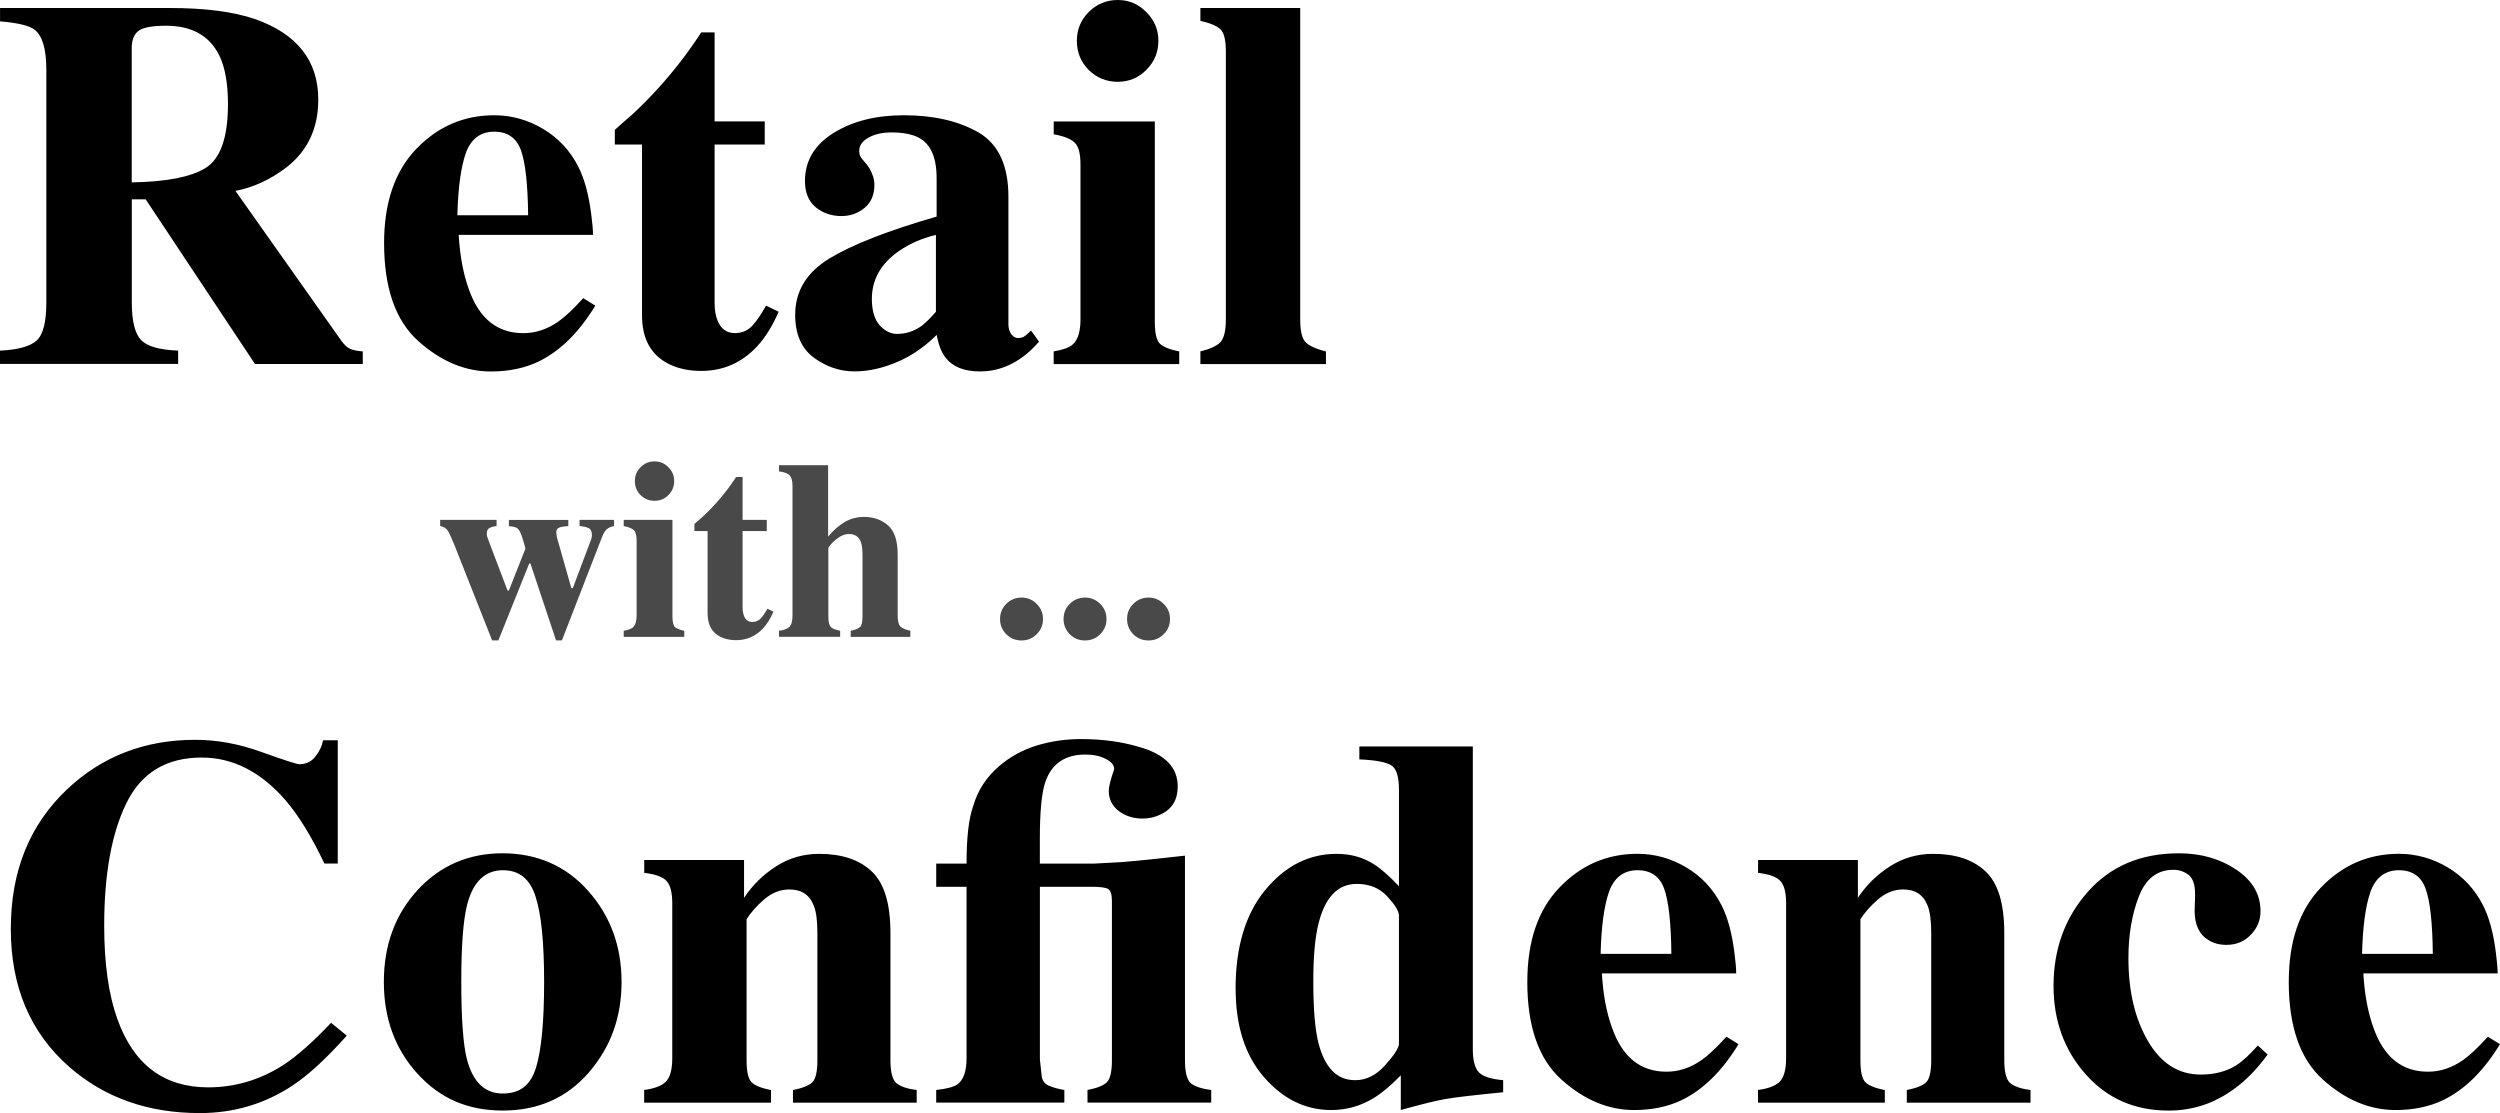 <?xml version="1.0" encoding="UTF-8"?>
<svg id="Layer_1" data-name="Layer 1" xmlns="http://www.w3.org/2000/svg" viewBox="0 0 531.45 236.62">
  <defs>
    <style>
      .cls-1 {
        fill: #494949;
      }
    </style>
  </defs>
  <path d="m0,74.54c3.79-.18,6.38-.89,7.77-2.13,1.39-1.24,2.08-3.94,2.08-8.09V14.82c0-4.34-.82-7.16-2.46-8.48-1.09-.88-3.55-1.48-7.38-1.8V1.7h36.04c7.47,0,13.53.78,18.16,2.35,8.97,3.17,13.45,8.88,13.45,17.12,0,6.09-2.24,10.88-6.73,14.38-3.43,2.62-7.05,4.3-10.88,5.03l22.53,31.88c.62.88,1.28,1.46,1.97,1.75.69.26,1.55.42,2.57.49v2.68h-22.91l-23.24-35h-2.95v21.93c0,3.94.66,6.6,1.97,7.98,1.31,1.35,3.94,2.1,7.88,2.24v2.84H0v-2.84Zm28-35.77c7.33-.11,12.56-1.13,15.7-3.06,3.17-1.97,4.76-6.49,4.76-13.56,0-4.34-.6-7.77-1.8-10.28-2.08-4.27-5.87-6.4-11.38-6.4-2.99,0-4.96.38-5.91,1.15-.91.73-1.37,1.95-1.37,3.66v28.49Zm53.65,12.91c0-8.6,2.28-15.28,6.84-20.02,4.59-4.78,10.12-7.16,16.57-7.16,3.68,0,7.15.97,10.39,2.9,3.25,1.93,5.74,4.61,7.49,8.04,1.31,2.59,2.22,5.94,2.74,10.06.26,1.93.38,3.41.38,4.43h-28.55c.26,4.48.98,8.37,2.19,11.65,2.19,6.16,6.03,9.24,11.54,9.24,2.62,0,5.1-.82,7.44-2.46,1.42-.98,3.19-2.64,5.3-4.98l2.57,1.59c-3.46,5.69-7.47,9.64-12.03,11.87-2.95,1.42-6.34,2.13-10.17,2.13-5.5,0-10.66-2.17-15.48-6.51-4.81-4.34-7.22-11.27-7.22-20.78Zm30.62-5.91c-.07-6.6-.58-11.21-1.53-13.84-.95-2.62-2.84-3.94-5.69-3.94s-4.92,1.51-6.02,4.54c-1.06,3.03-1.66,7.44-1.8,13.23h15.04Zm18.43-15.04v-3.12c.98-.91,2.21-1.99,3.66-3.23,1.93-1.79,3.76-3.63,5.47-5.52,3.39-3.72,6.47-7.71,9.24-11.98h2.84v18.92h10.66v4.92h-10.66v33.69c0,1.57.24,2.88.71,3.94.73,1.64,1.93,2.46,3.61,2.46,1.46,0,2.68-.51,3.66-1.53.98-1.06,1.97-2.5,2.95-4.32l2.68,1.31c-1.31,3.06-2.88,5.56-4.7,7.49-3.21,3.39-7.13,5.09-11.76,5.09-2.62,0-4.92-.49-6.89-1.48-3.79-1.9-5.69-5.34-5.69-10.34V30.73h-5.8Zm60.05,40.25c1.82,0,3.52-.55,5.09-1.64.88-.66,1.91-1.68,3.12-3.06v-16.35c-2.99.73-5.61,1.88-7.88,3.45-3.83,2.66-5.74,6.05-5.74,10.17,0,2.44.55,4.3,1.64,5.58,1.13,1.24,2.39,1.86,3.77,1.86Zm-21.71-4.05c0-5.03,2.42-9.02,7.27-11.98,4.85-2.95,12.45-5.92,22.8-8.91v-8.15c0-3.32-.71-5.76-2.13-7.33-1.38-1.6-3.87-2.41-7.44-2.41-2.01,0-3.66.38-4.98,1.15-1.28.73-1.91,1.66-1.91,2.79,0,.44.07.8.22,1.09.15.29.36.6.66.93l.66.77c.51.62.91,1.31,1.2,2.08.33.73.49,1.51.49,2.35,0,2.11-.71,3.76-2.13,4.92-1.39,1.13-3.01,1.7-4.87,1.7-2.15,0-3.99-.64-5.52-1.91-1.49-1.28-2.24-3.12-2.24-5.52,0-4.3,2.02-7.71,6.07-10.23,4.05-2.52,9.02-3.77,14.93-3.77,6.34,0,11.65,1.22,15.91,3.66,4.23,2.48,6.34,7.04,6.34,13.67v27.13c0,.8.2,1.49.6,2.08.44.55.91.82,1.42.82.44,0,.82-.07,1.15-.22.36-.18.91-.64,1.64-1.37l1.7,2.35c-2.19,2.55-4.61,4.34-7.27,5.36-1.68.66-3.45.98-5.31.98-3.32,0-5.74-.97-7.27-2.9-.88-1.09-1.51-2.72-1.91-4.87-3.1,3.1-6.6,5.29-10.5,6.56-2.37.8-4.7,1.2-7,1.2-3.06,0-5.93-.97-8.59-2.9-2.66-1.97-3.99-5.01-3.99-9.13Zm59.88-58.24c0-2.41.84-4.45,2.51-6.12,1.71-1.71,3.77-2.57,6.18-2.57s4.39.86,6.07,2.57c1.71,1.68,2.57,3.72,2.57,6.12s-.86,4.47-2.57,6.18c-1.68,1.68-3.7,2.52-6.07,2.52s-4.47-.84-6.18-2.52c-1.68-1.71-2.51-3.77-2.51-6.18Zm-4.92,66.01c1.97-.33,3.32-.82,4.05-1.48,1.09-.98,1.64-2.75,1.64-5.3v-32.92c0-2.26-.38-3.79-1.15-4.59-.77-.84-2.28-1.46-4.54-1.86v-2.73h21.49v42.55c0,2.44.36,4.01,1.09,4.7.73.69,2.1,1.24,4.1,1.64v2.68h-26.69v-2.68Zm31.17,0c1.97-.47,3.35-1.09,4.16-1.86.84-.8,1.26-2.44,1.26-4.92V10.88c0-2.37-.38-3.92-1.15-4.65-.77-.73-2.19-1.33-4.26-1.8V1.7h21.22v66.23c0,2.48.4,4.1,1.2,4.87.8.77,2.22,1.4,4.27,1.91v2.68h-26.69v-2.68ZM41.51,157.27c4.67,0,9.39.88,14.16,2.62,4.78,1.71,7.44,2.57,7.98,2.57,1.42,0,2.55-.55,3.39-1.64.88-1.09,1.42-2.24,1.64-3.45h3.12v26.2h-2.84c-2.7-5.69-5.45-10.17-8.26-13.45-5.25-6.05-11.19-9.08-17.83-9.08-7.51,0-12.85,3.24-16.02,9.73-3.14,6.45-4.7,15.13-4.7,26.03,0,8.02.93,14.62,2.79,19.8,3.46,9.7,9.9,14.55,19.3,14.55,5.76,0,11.12-1.6,16.08-4.81,2.84-1.86,6.2-4.83,10.06-8.91l3.34,2.73c-4.38,4.89-8.22,8.42-11.54,10.61-5.91,3.9-12.47,5.85-19.69,5.85-11.05,0-20.31-3.28-27.78-9.84-8.28-7.25-12.41-17.03-12.41-29.31s3.96-22.04,11.87-29.59c7.44-7.07,16.55-10.61,27.34-10.61Zm40.09,51.46c0-7.8,2.39-14.31,7.16-19.52,4.81-5.21,10.85-7.82,18.1-7.82s13.45,2.66,18.16,7.98c4.74,5.32,7.11,11.78,7.11,19.36s-2.33,13.91-7,19.31c-4.67,5.36-10.76,8.04-18.27,8.04s-13.33-2.61-18.1-7.82c-4.78-5.25-7.16-11.76-7.16-19.52Zm16.46,0c0,7.84.4,13.33,1.2,16.46,1.28,4.85,3.81,7.27,7.6,7.27s5.98-1.86,7.11-5.58c1.13-3.72,1.7-9.77,1.7-18.16s-.6-14.38-1.81-18.1c-1.17-3.76-3.48-5.63-6.94-5.63-3.79,0-6.33,2.43-7.6,7.27-.84,3.24-1.26,8.73-1.26,16.46Zm38.88,22.97c2.04-.26,3.54-.8,4.49-1.64.98-.88,1.48-2.59,1.48-5.14v-32.92c0-2.26-.4-3.83-1.2-4.7-.77-.88-2.35-1.46-4.76-1.75v-2.73h21.22v8.04c1.79-2.7,4.05-4.92,6.78-6.67,2.77-1.79,5.83-2.68,9.19-2.68,4.81,0,8.53,1.24,11.16,3.72,2.66,2.48,3.99,6.84,3.99,13.07v27.07c0,2.52.42,4.14,1.26,4.87.88.73,2.32,1.22,4.32,1.48v2.68h-26.3v-2.68c2-.4,3.37-.95,4.1-1.64.73-.69,1.09-2.26,1.09-4.7v-27.12c0-2.55-.25-4.47-.77-5.74-.88-2.3-2.61-3.44-5.2-3.44-1.93,0-3.72.71-5.36,2.13-1.61,1.39-2.84,2.79-3.72,4.21v29.97c0,2.44.36,4.01,1.09,4.7.73.69,2.1,1.24,4.1,1.64v2.68h-26.96v-2.68Zm92.86-74.59c4.48,0,8.57.55,12.25,1.64,5.54,1.53,8.31,4.34,8.31,8.42,0,2.84-1.2,4.83-3.61,5.96-1.2.58-2.48.88-3.83.88-2.01,0-3.72-.55-5.14-1.64-1.38-1.09-2.08-2.51-2.08-4.26,0-.84.38-2.37,1.15-4.59,0-.88-.6-1.6-1.8-2.19-1.17-.62-2.61-.93-4.32-.93-4.3,0-7.13,1.91-8.48,5.74-.8,2.26-1.2,6.32-1.2,12.2v5.25h11.43c2.19-.11,4.19-.22,6.02-.33,1.86-.15,4.34-.38,7.44-.71l5.96-.66v43.48c0,2.55.42,4.19,1.26,4.92.88.69,2.32,1.17,4.32,1.42v2.68h-26.3v-2.68c2.04-.4,3.41-.95,4.1-1.64.73-.69,1.09-2.26,1.09-4.7v-33.85c0-1.35-.26-2.19-.77-2.52-.47-.33-1.69-.49-3.66-.49h-10.88v36.69l.38,3.5c.11.99.6,1.68,1.48,2.08.91.4,2.02.71,3.34.93v2.68h-27.24v-2.68c2.3-.26,3.83-.67,4.59-1.26,1.24-.95,1.86-2.79,1.86-5.52v-36.42h-6.45v-4.92h6.45c0-5.58.47-9.66,1.42-12.25.95-3.32,2.79-6.14,5.52-8.48,2.33-2.01,4.99-3.46,7.98-4.38,2.99-.91,6.12-1.37,9.41-1.37Zm58.24,72.52c2.41,0,4.56-1.07,6.45-3.23,1.93-2.15,2.9-3.67,2.9-4.54v-27.23c0-.91-.82-2.26-2.46-4.05-1.64-1.79-3.81-2.68-6.51-2.68-3.97,0-6.67,2.75-8.09,8.26-.77,2.95-1.15,7.13-1.15,12.52,0,5.76.36,10.1,1.09,13.01,1.35,5.29,3.94,7.93,7.77,7.93Zm-25.38-19.47c0-8.86,2.1-15.84,6.29-20.94,4.23-5.14,9.3-7.71,15.2-7.71,2.95,0,5.58.73,7.88,2.19,1.42.88,3.21,2.44,5.36,4.7v-20.51c0-2.81-.55-4.54-1.64-5.2-1.09-.69-3.35-1.11-6.78-1.26v-2.74h24.12v64.42c0,2.33.44,3.96,1.31,4.87.88.88,2.59,1.42,5.14,1.64v2.57c-6.27.62-10.32,1.09-12.14,1.42-1.82.29-5.03,1.08-9.62,2.35v-7.38c-2.11,2.19-4.05,3.81-5.8,4.87-2.77,1.68-5.76,2.52-8.97,2.52-5.47,0-10.23-2.32-14.27-6.94-4.05-4.63-6.07-10.92-6.07-18.87Zm62.02-1.48c0-8.6,2.28-15.28,6.84-20.02,4.59-4.78,10.12-7.16,16.57-7.16,3.68,0,7.15.97,10.39,2.9,3.24,1.93,5.74,4.61,7.49,8.04,1.31,2.59,2.22,5.94,2.73,10.06.26,1.93.38,3.41.38,4.43h-28.55c.26,4.48.98,8.37,2.19,11.65,2.19,6.16,6.03,9.24,11.54,9.24,2.62,0,5.1-.82,7.44-2.46,1.42-.98,3.19-2.64,5.3-4.98l2.57,1.59c-3.46,5.69-7.47,9.64-12.03,11.87-2.95,1.42-6.34,2.13-10.17,2.13-5.51,0-10.66-2.17-15.48-6.51-4.81-4.34-7.22-11.27-7.22-20.78Zm30.62-5.91c-.07-6.6-.58-11.21-1.53-13.84s-2.84-3.94-5.69-3.94-4.92,1.51-6.02,4.54c-1.06,3.03-1.66,7.44-1.8,13.24h15.04Zm18.43,28.93c2.04-.26,3.54-.8,4.48-1.64.98-.88,1.48-2.59,1.48-5.14v-32.92c0-2.26-.4-3.83-1.2-4.7-.77-.88-2.35-1.46-4.76-1.75v-2.73h21.22v8.04c1.79-2.7,4.05-4.92,6.78-6.67,2.77-1.79,5.83-2.68,9.19-2.68,4.81,0,8.53,1.24,11.16,3.72,2.66,2.48,3.99,6.84,3.99,13.07v27.07c0,2.52.42,4.14,1.26,4.87.88.73,2.32,1.22,4.32,1.48v2.68h-26.3v-2.68c2.01-.4,3.37-.95,4.1-1.64.73-.69,1.09-2.26,1.09-4.7v-27.12c0-2.55-.26-4.47-.77-5.74-.88-2.3-2.61-3.44-5.2-3.44-1.93,0-3.72.71-5.36,2.13-1.6,1.39-2.84,2.79-3.72,4.21v29.97c0,2.44.36,4.01,1.09,4.7.73.69,2.1,1.24,4.1,1.64v2.68h-26.96v-2.68Zm89.41-50.31c4.7,0,8.77,1.15,12.2,3.45,3.46,2.3,5.2,5.25,5.2,8.86,0,1.93-.69,3.61-2.08,5.03-1.35,1.42-3.08,2.13-5.2,2.13-1.42,0-2.66-.33-3.72-.98-2.01-1.17-3.01-3.28-3.01-6.34,0-.33.02-.8.05-1.42.04-.66.05-1.35.05-2.08,0-1.97-.46-3.32-1.37-4.05-.95-.73-2.02-1.09-3.23-1.09-3.46,0-5.92,1.91-7.38,5.74-1.46,3.79-2.19,8.15-2.19,13.07,0,7,1.39,12.87,4.16,17.61,2.77,4.74,6.51,7.11,11.21,7.11,2.95,0,5.47-.66,7.55-1.97,1.24-.77,2.77-2.17,4.59-4.21l2.08,1.91c-3.65,5.07-7.91,8.55-12.8,10.45-2.59.98-5.34,1.48-8.26,1.48-7.18,0-13.05-2.57-17.61-7.71-4.56-5.14-6.84-11.41-6.84-18.81,0-7.8,2.41-14.44,7.22-19.91,4.85-5.51,11.3-8.26,19.36-8.26Zm23.41,27.29c0-8.6,2.28-15.28,6.84-20.02,4.59-4.78,10.12-7.16,16.57-7.16,3.68,0,7.15.97,10.39,2.9,3.24,1.93,5.74,4.61,7.49,8.04,1.31,2.59,2.22,5.94,2.73,10.06.26,1.93.38,3.41.38,4.43h-28.55c.26,4.48.98,8.37,2.19,11.65,2.19,6.16,6.03,9.24,11.54,9.24,2.62,0,5.1-.82,7.44-2.46,1.42-.98,3.19-2.64,5.3-4.98l2.57,1.59c-3.46,5.69-7.47,9.64-12.03,11.87-2.95,1.42-6.34,2.13-10.17,2.13-5.51,0-10.66-2.17-15.48-6.51-4.81-4.34-7.22-11.27-7.22-20.78Zm30.62-5.91c-.07-6.6-.58-11.21-1.53-13.84s-2.84-3.94-5.69-3.94-4.92,1.51-6.02,4.54c-1.06,3.03-1.66,7.44-1.8,13.24h15.04Z"/>
  <path class="cls-1" d="m105.56,110.52v1.32c-.61.05-1.12.18-1.5.4-.39.19-.58.6-.58,1.21,0,.21.03.41.08.61.05.19.16.49.32.9l4.01,10.57h.29l3.51-8.89c0-.12-.14-.65-.42-1.58-.28-.95-.52-1.61-.71-1.98-.28-.49-.55-.8-.82-.92-.25-.12-.76-.23-1.56-.32v-1.32h12.63v1.32c-.77.03-1.4.13-1.87.29-.46.16-.68.47-.68.92,0,.26.03.57.08.92.07.33.19.79.37,1.37l2.74,9.68h.32l3.88-10.31c.05-.18.1-.34.13-.5.04-.16.05-.31.05-.45,0-.76-.23-1.25-.68-1.48-.44-.23-1.09-.38-1.95-.45v-1.32h7.33v1.32c-.65.12-1.17.35-1.56.69-.37.32-.75.98-1.13,2l-8.39,21.62h-1.24l-5.46-16.37h-.24l-6.57,16.37h-1.32l-7.99-20.2c-.67-1.67-1.16-2.73-1.48-3.19-.32-.47-.84-.78-1.58-.92v-1.32h12Zm29.4-8.25c0-1.16.4-2.15,1.21-2.95.83-.83,1.82-1.24,2.98-1.24s2.12.41,2.93,1.24c.83.81,1.24,1.79,1.24,2.95s-.41,2.15-1.24,2.98c-.81.81-1.78,1.21-2.93,1.21s-2.15-.4-2.98-1.21c-.81-.83-1.21-1.82-1.21-2.98Zm-2.37,31.82c.95-.16,1.6-.4,1.95-.71.53-.48.79-1.33.79-2.56v-15.87c0-1.09-.18-1.83-.55-2.21-.37-.4-1.1-.7-2.19-.9v-1.32h10.36v20.51c0,1.18.18,1.93.53,2.27.35.33,1.01.6,1.98.79v1.29h-12.87v-1.29Zm15.03-21.2v-1.5c.47-.44,1.06-.96,1.77-1.56.93-.86,1.81-1.75,2.64-2.66,1.63-1.79,3.12-3.72,4.46-5.77h1.37v9.12h5.14v2.37h-5.14v16.24c0,.76.12,1.39.34,1.9.35.79.93,1.19,1.74,1.19.7,0,1.29-.25,1.77-.74.47-.51.95-1.21,1.42-2.08l1.29.63c-.63,1.48-1.39,2.68-2.27,3.61-1.55,1.63-3.44,2.45-5.67,2.45-1.26,0-2.37-.24-3.32-.71-1.83-.91-2.74-2.57-2.74-4.98v-17.51h-2.79Zm17.98,21.2c.99-.12,1.71-.39,2.16-.79.48-.42.71-1.25.71-2.48v-27.5c0-1.07-.19-1.82-.58-2.24-.39-.44-1.15-.73-2.29-.87v-1.32h10.44v15.19c1.11-1.34,2.27-2.36,3.48-3.08,1.23-.74,2.61-1.11,4.14-1.11,2.07,0,3.79.61,5.14,1.82,1.35,1.2,2.03,3.24,2.03,6.14v12.97c0,1.21.2,2.01.61,2.4.42.37,1.12.66,2.08.87v1.29h-12.68v-1.29c.97-.19,1.62-.46,1.98-.79.35-.33.53-1.09.53-2.27v-13.08c0-1.23-.12-2.15-.37-2.77-.42-1.11-1.26-1.66-2.51-1.66-.93,0-1.9.43-2.9,1.29-.98.86-1.48,1.45-1.48,1.77v14.45c0,1.18.18,1.93.53,2.27.35.33,1.01.6,1.98.79v1.29h-13v-1.29Zm46.99-2.5c0-1.27.44-2.34,1.32-3.22s1.98-1.34,3.24-1.34,2.34.45,3.22,1.34c.9.88,1.35,1.95,1.35,3.22s-.45,2.35-1.35,3.24-1.95,1.32-3.22,1.32-2.35-.44-3.24-1.32c-.88-.9-1.32-1.98-1.32-3.24Zm13.5,0c0-1.27.44-2.34,1.32-3.22s1.98-1.34,3.24-1.34,2.34.45,3.22,1.34c.9.88,1.35,1.95,1.35,3.22s-.45,2.35-1.35,3.24-1.95,1.32-3.22,1.32-2.35-.44-3.24-1.32c-.88-.9-1.32-1.98-1.32-3.24Zm13.5,0c0-1.27.44-2.34,1.32-3.22s1.98-1.34,3.24-1.34,2.34.45,3.22,1.34c.9.88,1.35,1.95,1.35,3.22s-.45,2.35-1.35,3.24-1.95,1.32-3.22,1.32-2.35-.44-3.24-1.32c-.88-.9-1.32-1.98-1.32-3.24Z"/>
</svg>